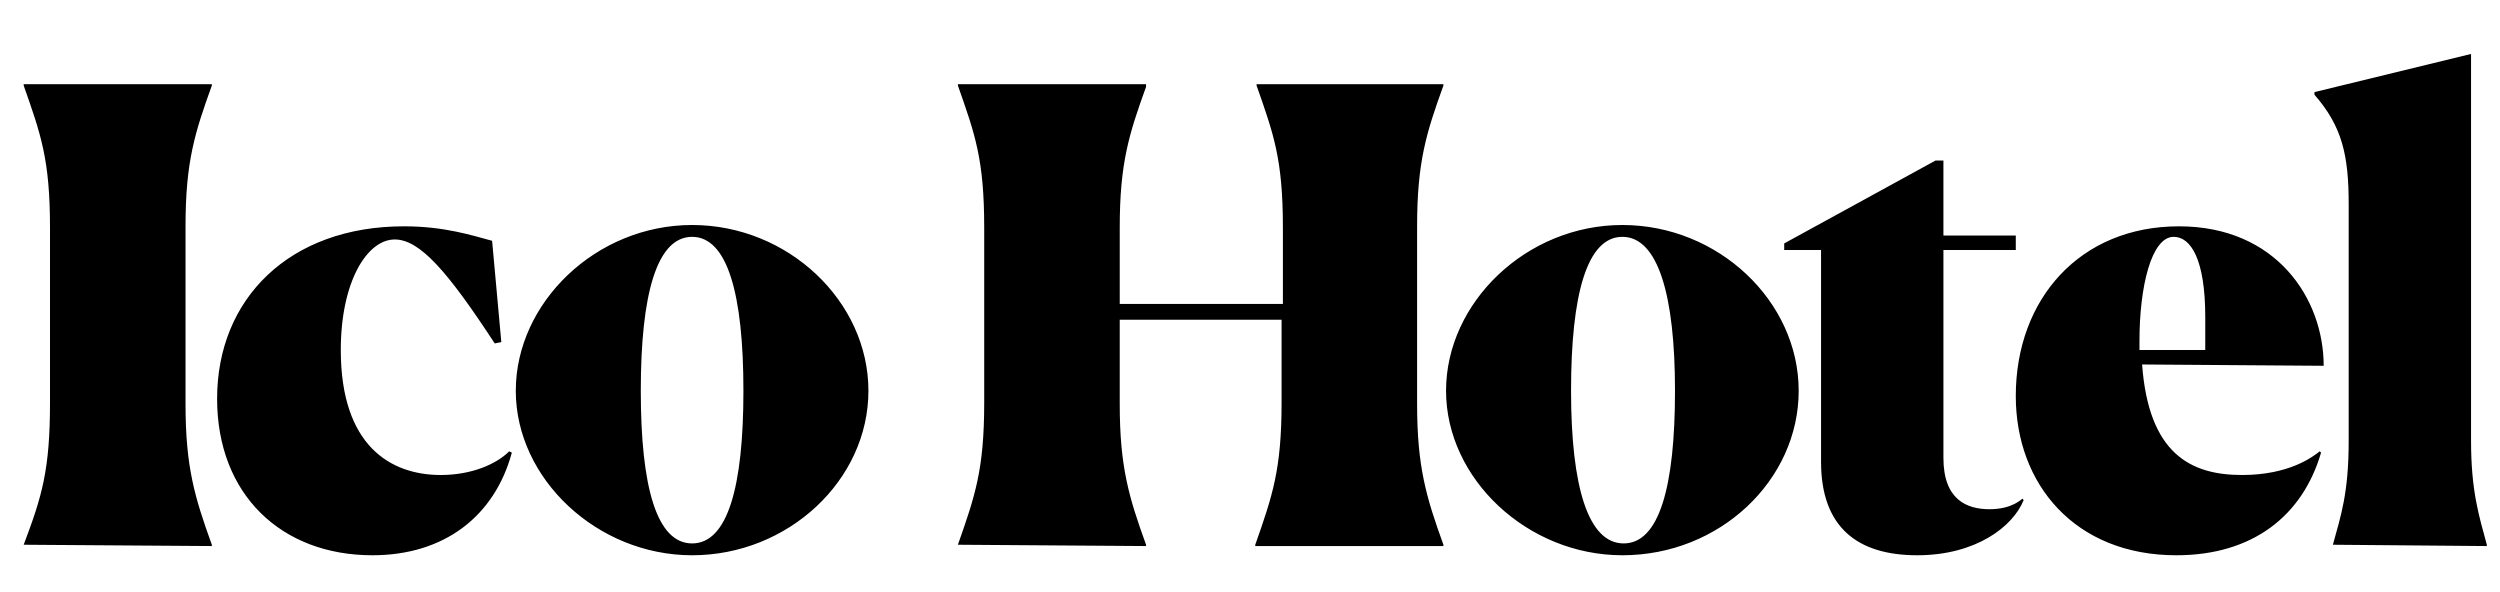 <?xml version="1.0" encoding="utf-8"?>
<!-- Generator: Adobe Illustrator 22.1.0, SVG Export Plug-In . SVG Version: 6.00 Build 0)  -->
<svg version="1.1" id="Layer_1" xmlns="http://www.w3.org/2000/svg" xmlns:xlink="http://www.w3.org/1999/xlink" x="0px" y="0px"
	 viewBox="0 0 190 45" style="enable-background:new 0 0 190 45;" xml:space="preserve">
<desc>ICO Hotel</desc>
<g id="Symbols">
	<g id="NAV_MOBILE" transform="translate(-20, -20)">
		<g id="Group">
			<g id="LOGO_ICO" transform="translate(20, 20)">
				<path id="Ico-Hotel" d="M1.8,41.4L1.8,41.4l14.3,0.1v-0.1c-1.3-3.6-2-5.9-2-10.7V17.2c0-4.9,0.7-7.1,2-10.7V6.4H1.8v0.1
					c1.3,3.7,2,5.6,2,10.8v13.3C3.8,35.7,3.2,37.7,1.8,41.4z M38.9,34.4l-0.2-0.1c-1,1-2.9,1.8-5.2,1.8c-3.8,0-7.6-2.2-7.6-9.5
					c0-5.2,2-8.4,4.1-8.4c1.9,0,4,2.4,7.6,7.9l0.5-0.1l-0.7-7.7c-1.5-0.4-3.6-1.1-6.7-1.1c-8.7,0-14.2,5.5-14.2,13.1
					c0,7.3,4.9,11.9,11.8,11.9C33.8,42.2,37.6,39.2,38.9,34.4z M52.6,42.2c-7.2,0-13.4-5.8-13.4-12.5s6.1-12.6,13.4-12.6
					c7.3,0,13.4,5.8,13.4,12.6S59.9,42.2,52.6,42.2z M52.6,41.3c2.7,0,3.9-4.3,3.9-11.6S55.3,18,52.6,18c-2.7,0-3.9,4.4-3.9,11.7
					S49.9,41.3,52.6,41.3z M72.8,41.4L72.8,41.4l14.3,0.1v-0.1c-1.3-3.6-2-5.9-2-10.7v-6.4h12.3v6.3c0,5.1-0.7,7.1-2,10.8v0.1h14.3
					v-0.1c-1.3-3.6-2-5.9-2-10.7V17.2c0-4.9,0.7-7.1,2-10.7V6.4H95.5v0.1c1.3,3.7,2,5.6,2,10.8v5.8H85.1v-5.8c0-4.9,0.7-7.1,2-10.7
					V6.4H72.8v0.1c1.3,3.7,2,5.6,2,10.8v13.3C74.8,35.7,74.1,37.7,72.8,41.4z M123.3,42.2c-7.2,0-13.4-5.8-13.4-12.5
					s6.1-12.6,13.4-12.6c7.3,0,13.4,5.8,13.4,12.6S130.7,42.2,123.3,42.2z M123.4,41.3c2.7,0,3.9-4.3,3.9-11.6S126,18,123.3,18
					c-2.7,0-3.9,4.4-3.9,11.7S120.7,41.3,123.4,41.3z M145.7,42.2c-4.5,0-7.3-2.1-7.3-7.1V19h-2.8v-0.5l11.5-6.3h0.6v5.7h5.5V19
					h-5.5v15.8c0,3.2,1.8,3.9,3.5,3.9c0.9,0,1.5-0.2,1.9-0.4c0.2-0.1,0.5-0.3,0.6-0.4l0.1,0.1C153,40,150.2,42.2,145.7,42.2z
					 M176.4,34.4c-1.4,4.8-5.2,7.8-11,7.8c-7.7,0-12.2-5.4-12.2-12.1c0-7.4,4.9-12.9,12.4-12.9c7.4,0,11,5.5,11,10.6l-13.8-0.1
					c0.5,6.8,3.7,8.4,7.6,8.4c3.6,0,5.4-1.4,5.9-1.8L176.4,34.4z M162.6,26.6l5,0v-2.5c0-4.4-1.1-6.1-2.4-6.1
					c-1.7,0-2.6,3.8-2.6,7.9V26.6z M177.3,41.4c0.6-2.2,1.2-3.9,1.2-7.9v-18c0-3.7-0.5-5.9-2.6-8.3V7l11.9-2.9v29.4
					c0,3.8,0.6,5.7,1.2,7.9v0.1L177.3,41.4L177.3,41.4z"/>
			</g>
		</g>
	</g>
</g>
</svg>
